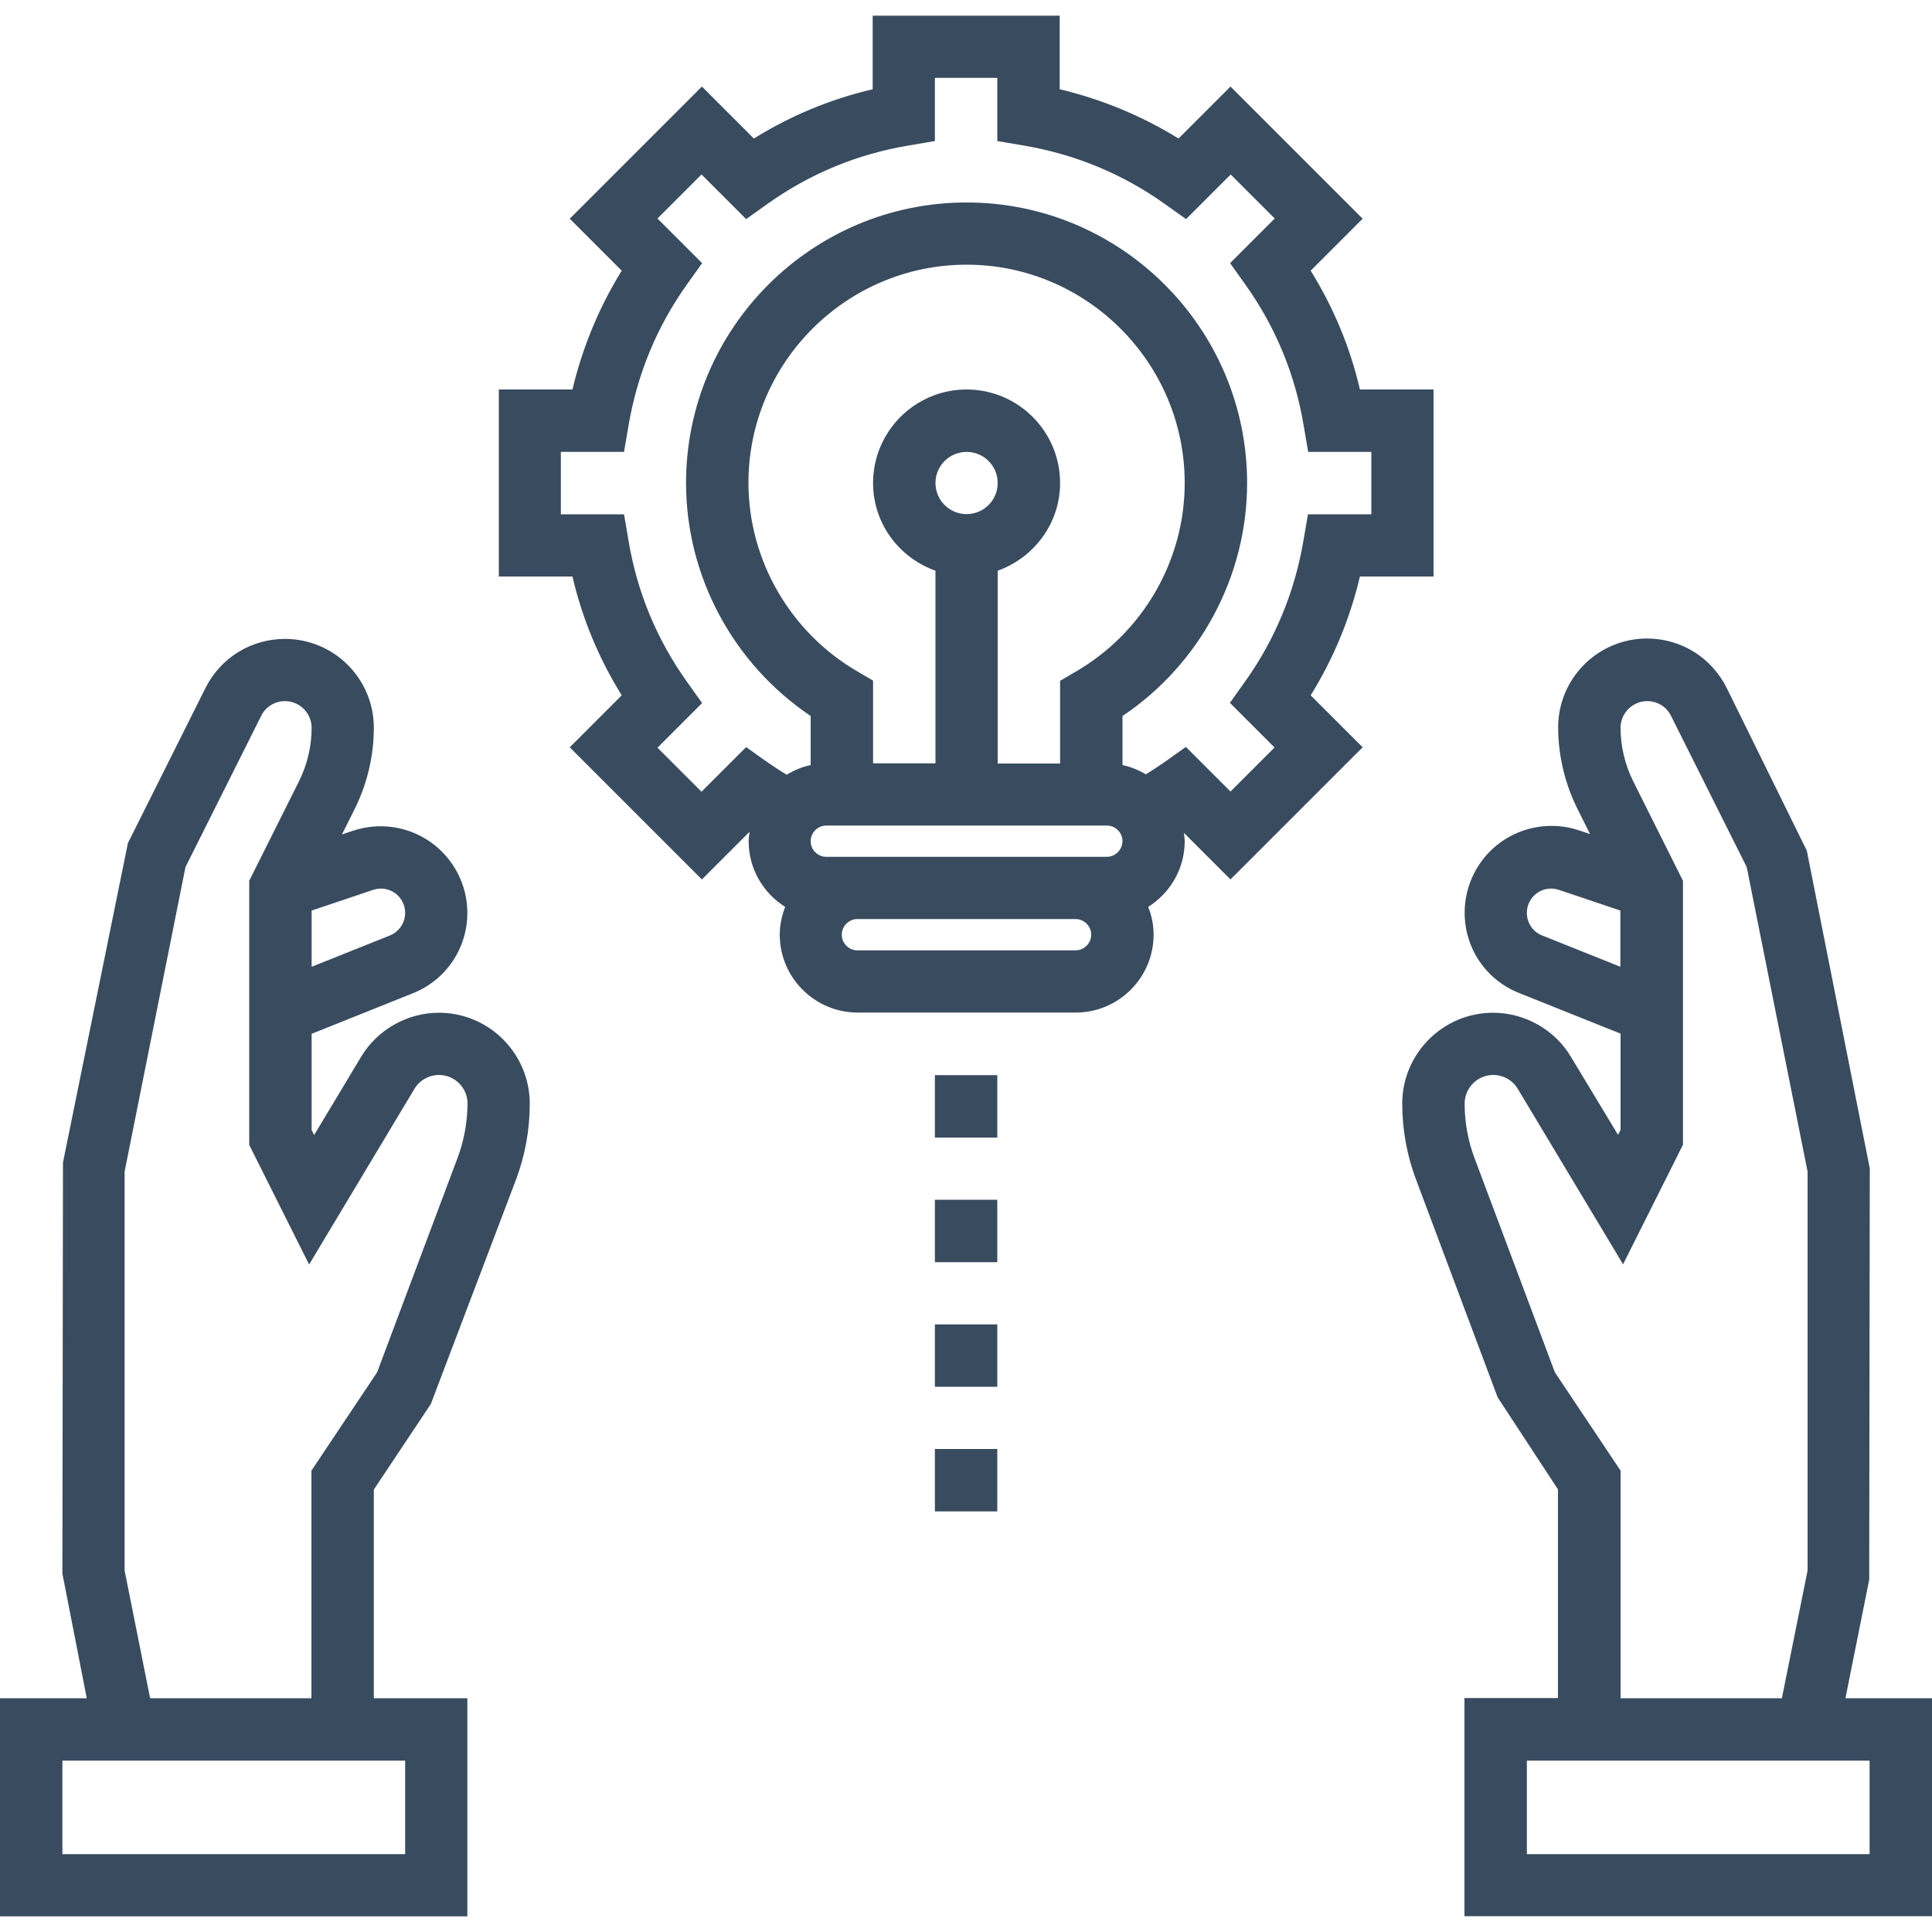 <?xml version="1.0" encoding="utf-8"?>
<!-- Generator: Adobe Illustrator 18.1.1, SVG Export Plug-In . SVG Version: 6.00 Build 0)  -->
<svg version="1.1" id="Layer_1" xmlns="http://www.w3.org/2000/svg" xmlns:xlink="http://www.w3.org/1999/xlink" x="0px" y="0px"
	 viewBox="0 0 1000 1000" enable-background="new 0 0 1000 1000" xml:space="preserve">
<g>
	<g>
		<g>
			<path fill="#394B5F" d="M227.2,524.2c-16.5,0-31.9,8.8-40.3,22.8l-24.3,40.5l-1.3-2.6v-49.8l52.4-21
				c17.1-6.8,28.2-23.2,28.2-41.6c0-14.4-7-28-18.7-36.4c-11.7-8.4-26.8-10.7-40.5-6.1l-5.7,1.9l6.5-13c6.5-13,10-27.6,10-42.2
				c0-25.4-20.6-46-46-46c-17.5,0-33.3,9.7-41.2,25.5l-40.1,80.2L32.6,601.7l-0.3,212.8L44.9,879H0v112.9h241.9V879h-48.4V771
				l29.5-44.3L267,610.8c4.8-12.7,7.2-26,7.2-39.5C274.2,545.3,253.1,524.2,227.2,524.2z M193.1,460.6c3.9-1.3,8-0.7,11.4,1.7
				c3.3,2.4,5.2,6.1,5.2,10.2c0,5.2-3.1,9.7-7.9,11.7l-40.5,16.2v-29.1L193.1,460.6z M209.7,911.3v48.4H32.3v-48.4H209.7z
				 M236.8,599.4l-41.6,110.9l-34,50.9V879H77.7l-13.2-66.1V606.4L96,448.8l39.2-78.3c2.3-4.7,7.1-7.6,12.3-7.6
				c7.6,0,13.8,6.2,13.8,13.8c0,9.6-2.3,19.2-6.6,27.8L129,455.9v136.7l31,61.9l54.5-90.9c2.6-4.4,7.5-7.2,12.7-7.2
				c8.1,0,14.8,6.6,14.8,14.8C241.9,580.9,240.2,590.4,236.8,599.4z"/>
			<path fill="#394B5F" d="M955.2,879l12.3-61.4l0.3-212.8l-32.6-164.5l-41.5-84.3c-7.9-15.7-23.6-25.5-41.2-25.5
				c-25.4,0-46,20.6-46,46c0,14.5,3.5,29.2,10,42.2l6.5,13l-5.7-1.9c-13.6-4.6-28.8-2.3-40.5,6.1c-11.7,8.4-18.7,22-18.7,36.5
				c0,18.5,11.1,34.8,28.2,41.6l52.5,21v49.8l-1.3,2.6L813.1,547c-8.4-14.1-23.9-22.8-40.3-22.8c-25.9,0-47,21.1-47,47
				c0,13.5,2.4,26.9,7.2,39.5l42.2,112.6l31.2,47.6v108h-48.4v112.9H1000V879H955.2z M798.2,484.2c-4.8-1.9-7.9-6.5-7.9-11.7
				c0-4.1,1.9-7.8,5.2-10.2c3.3-2.4,7.5-3,11.4-1.7l31.8,10.7v29.1L798.2,484.2z M804.8,710.3l-41.6-110.9c-3.4-9-5.1-18.5-5.1-28.2
				c0-8.1,6.6-14.8,14.8-14.8c5.2,0,10,2.7,12.7,7.2l54.5,90.8l31-61.9V455.9l-25.7-51.4c-4.3-8.6-6.6-18.2-6.6-27.8
				c0-7.6,6.2-13.8,13.8-13.8c5.2,0,10,2.9,12.3,7.6l39.2,78.3l31.5,157.6v206.5L922.3,879h-83.5V761.2L804.8,710.3z M967.7,959.7
				H790.3v-48.4h177.4V959.7z"/>
			<path fill="#394B5F" d="M703.9,298.4h38.1v-96.8h-38.1c-5.1-21.9-13.7-42.5-25.5-61.5l26.9-26.9l-68.4-68.4l-26.9,26.9
				c-19.1-11.8-39.7-20.3-61.5-25.5V8.1h-96.8v38.1c-21.9,5.1-42.5,13.7-61.5,25.5l-26.9-26.9l-68.4,68.4l26.9,26.9
				c-11.8,19.1-20.3,39.7-25.5,61.5h-38.1v96.8h38.1c5.1,21.9,13.7,42.5,25.5,61.5l-26.9,26.9l68.4,68.4l24.7-24.7
				c-0.2,1.6-0.5,3.2-0.5,4.9c0,14.4,7.6,26.9,18.9,34c-1.7,4.5-2.8,9.3-2.8,14.4c0,22.2,18.1,40.3,40.3,40.3h112.9
				c22.2,0,40.3-18.1,40.3-40.3c0-5.1-1-9.9-2.8-14.4c11.3-7.1,18.9-19.7,18.9-34c0-1.5-0.3-2.9-0.4-4.3l24.1,24.1l68.4-68.4
				l-26.9-26.9C690.2,340.9,698.7,320.3,703.9,298.4z M556.7,491.9H443.8c-4.4,0-8.1-3.6-8.1-8.1c0-4.4,3.6-8.1,8.1-8.1h112.9
				c4.4,0,8.1,3.6,8.1,8.1C564.8,488.3,561.1,491.9,556.7,491.9z M572.8,443.5h-16.1H443.8h-16.1c-4.4,0-8.1-3.6-8.1-8.1
				c0-4.4,3.6-8.1,8.1-8.1h145.2c4.4,0,8.1,3.6,8.1,8.1C580.9,439.9,577.3,443.5,572.8,443.5z M516.4,295.4
				c18.7-6.7,32.3-24.4,32.3-45.4c0-26.7-21.7-48.4-48.4-48.4c-26.7,0-48.4,21.7-48.4,48.4c0,21,13.5,38.7,32.3,45.4v99.7h-32.3
				v-42.8l-8-4.7c-34.8-20.2-56.5-57.6-56.5-97.7c0-62.2,50.7-112.9,112.9-112.9S613.2,187.8,613.2,250c0,40.1-21.6,77.5-56.5,97.7
				l-8,4.7v42.8h-32.3V295.4z M500.3,266.1c-8.9,0-16.1-7.2-16.1-16.1s7.2-16.1,16.1-16.1c8.9,0,16.1,7.2,16.1,16.1
				S509.2,266.1,500.3,266.1z M674.7,279.6c-4.5,26.6-14.6,51.2-30.2,73.1l-7.9,11.1l23.1,23.1l-22.8,22.8l-23.1-23.1l-11.1,7.9
				c-3,2.1-6.2,4.2-9.6,6.3c-3.7-2.2-7.8-3.9-12.1-4.8v-25.4c40-26.8,64.5-72.2,64.5-120.6c0-80-65.1-145.2-145.2-145.2
				S355.1,169.9,355.1,250c0,48.4,24.5,93.7,64.5,120.6V396c-4.5,0.9-8.6,2.7-12.4,5c-3.5-2.1-6.8-4.3-9.9-6.4l-11.1-7.9l-23.1,23.1
				l-22.8-22.8l23.1-23.1l-7.9-11.1c-15.6-21.9-25.8-46.5-30.2-73.1l-2.3-13.5h-32.7v-32.3H323l2.3-13.5
				c4.5-26.6,14.6-51.2,30.2-73.1l7.9-11.1l-23.1-23.1l22.8-22.8l23.1,23.1l11.1-7.9c21.9-15.6,46.5-25.8,73.1-30.2l13.5-2.3V40.3
				h32.3V73l13.5,2.3c26.6,4.5,51.2,14.6,73.1,30.2l11.1,7.9l23.1-23.1l22.8,22.8l-23.1,23.1l7.9,11.1
				c15.6,21.9,25.8,46.5,30.2,73.1l2.3,13.5h32.7v32.3H677L674.7,279.6z"/>
			<rect x="483.9" y="556.5" fill="#394B5F" width="32.3" height="32.3"/>
			<rect x="483.9" y="621" fill="#394B5F" width="32.3" height="32.3"/>
			<rect x="483.9" y="685.5" fill="#394B5F" width="32.3" height="32.3"/>
			<rect x="483.9" y="750" fill="#394B5F" width="32.3" height="32.3"/>
		</g>
	</g>
</g>
</svg>
